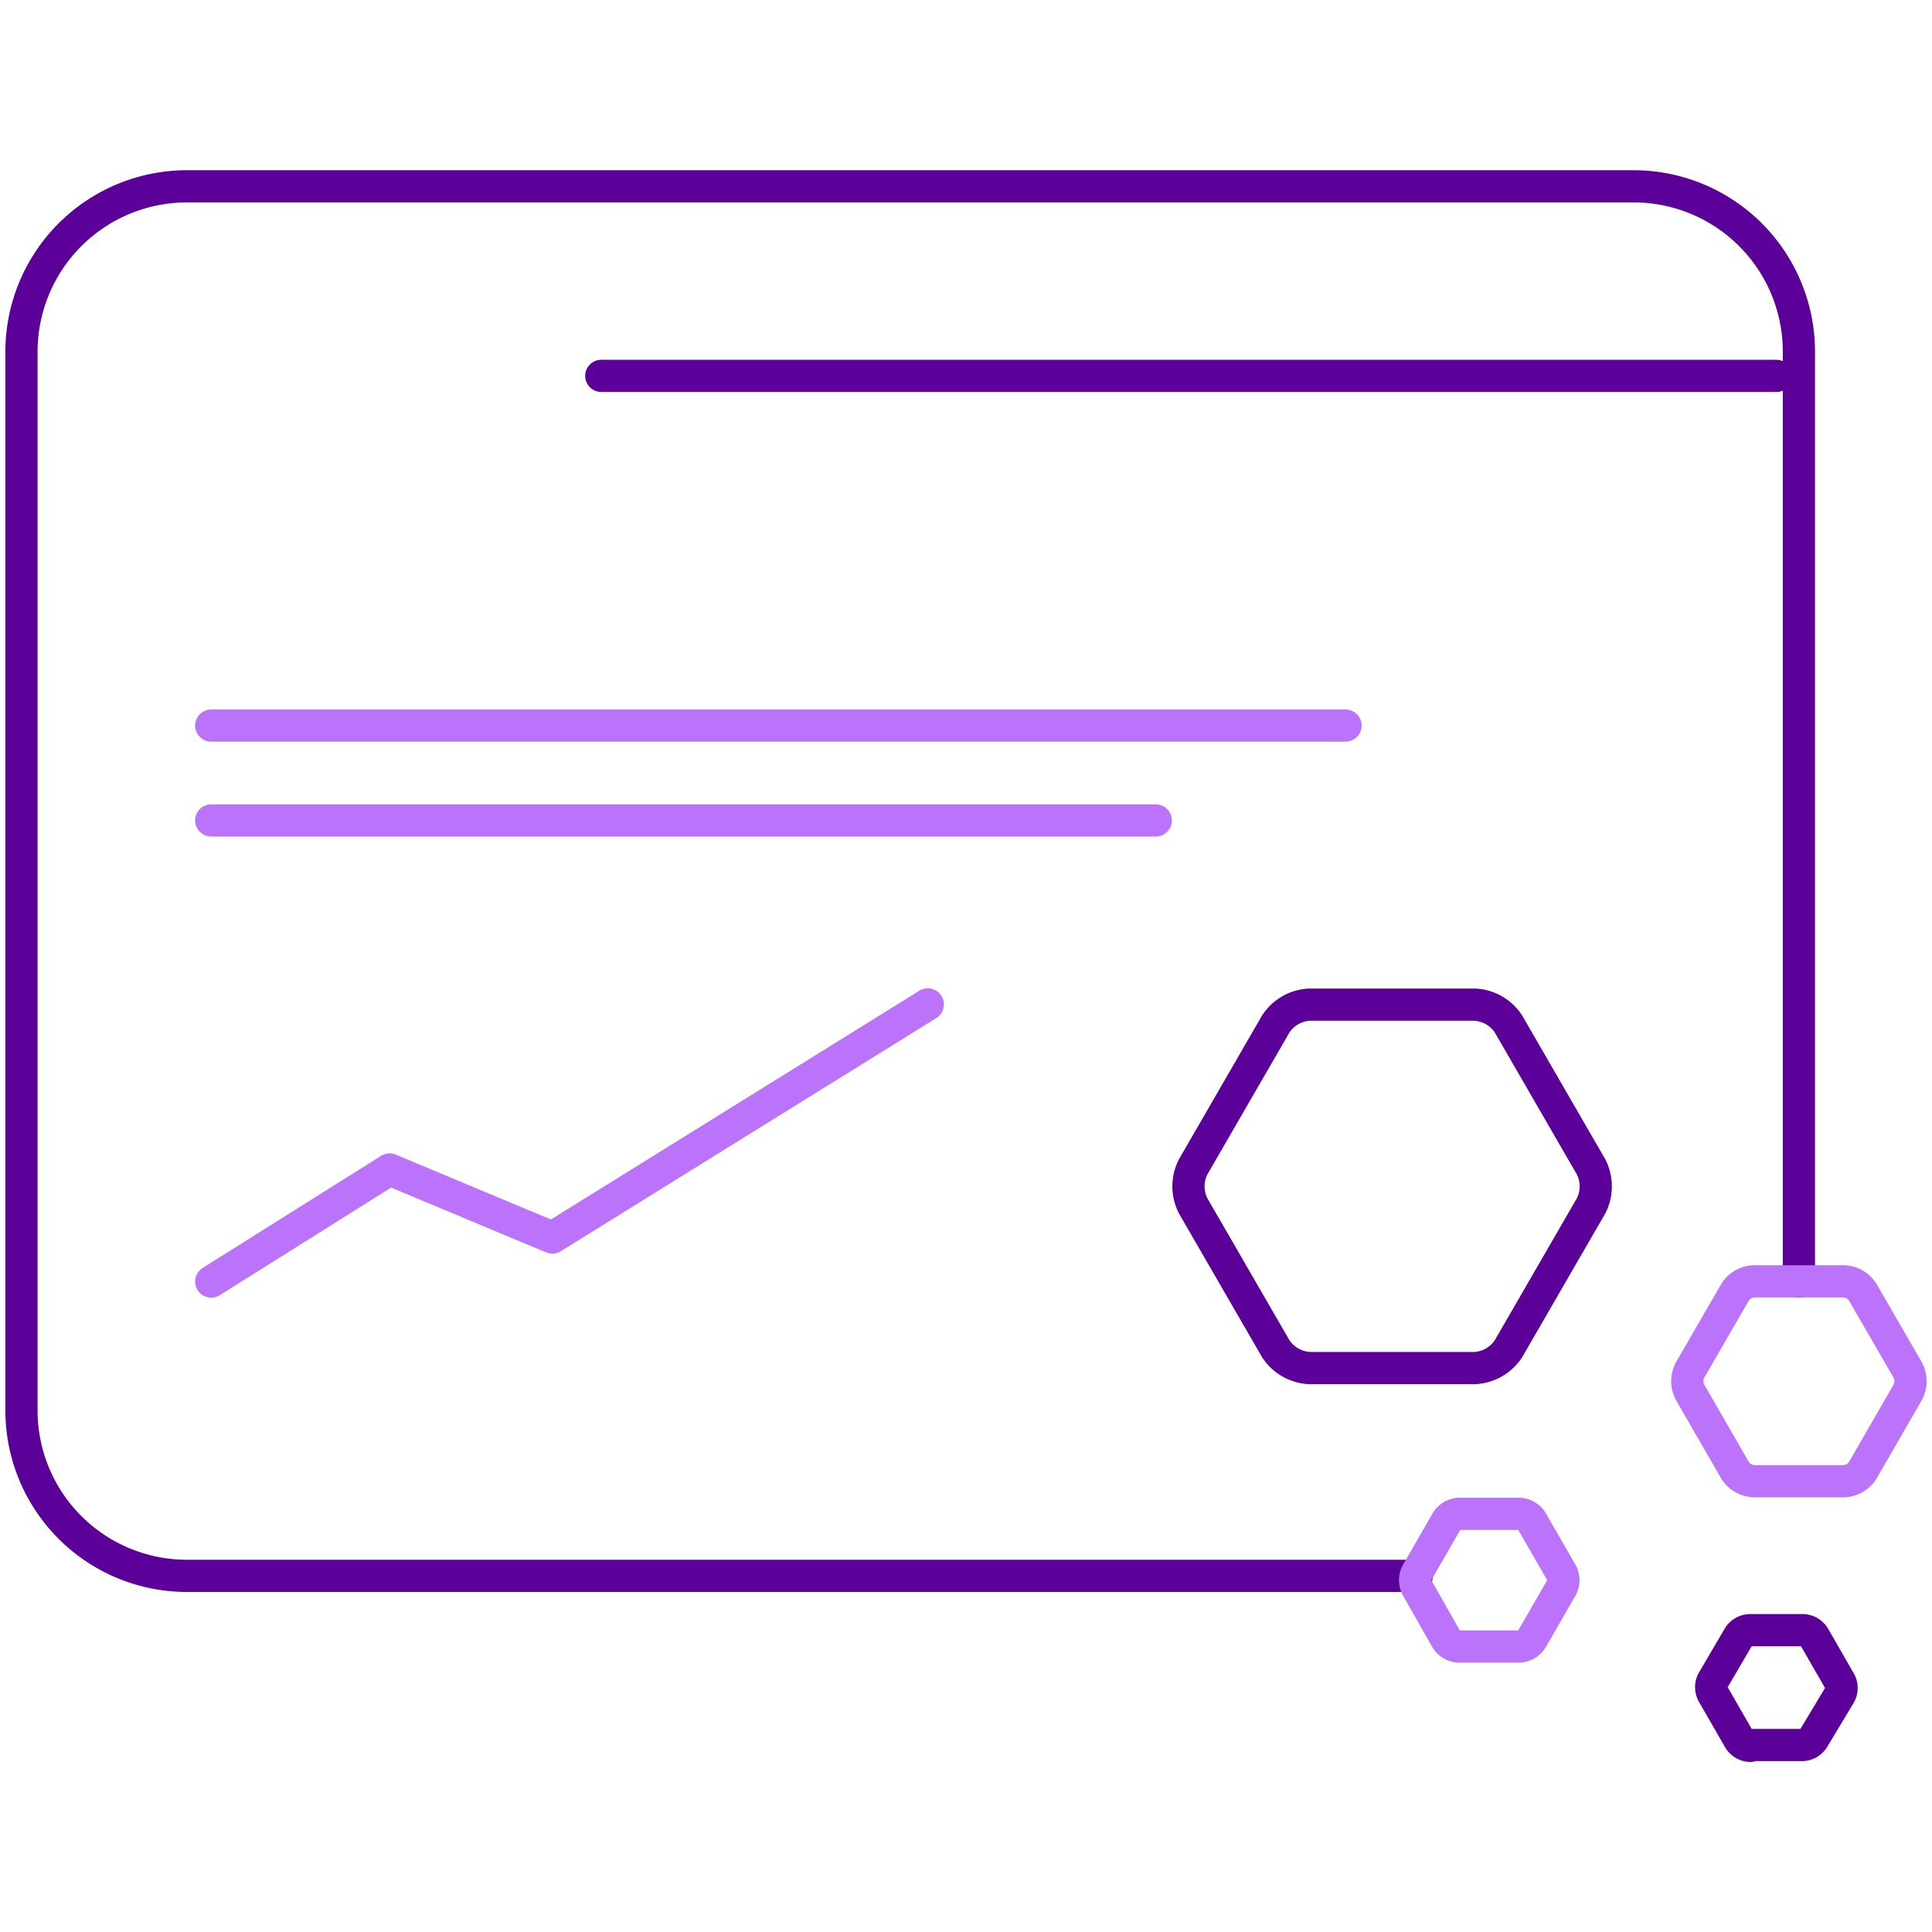 <svg id="Layer_2" data-name="Layer 2" xmlns="http://www.w3.org/2000/svg" viewBox="0 0 90 90"><defs><style>.cls-1,.cls-2{fill:none;stroke-linecap:round;stroke-linejoin:round;stroke-width:1.5px;}.cls-1{stroke:#5b0098;}.cls-2{stroke:#bb73fc;}</style></defs><title>Snowplow_Website-Services_Icons</title><path class="cls-1" d="M83.8,59.7V16.36a7.7,7.7,0,0,0-7.68-7.68H8.69A7.71,7.71,0,0,0,1,16.36V65.73a7.71,7.71,0,0,0,7.69,7.68H66"/><line class="cls-1" x1="28.01" y1="17.51" x2="82.75" y2="17.51"/><line class="cls-2" x1="9.84" y1="38.22" x2="53.84" y2="38.22"/><line class="cls-2" x1="9.84" y1="33.8" x2="62.68" y2="33.8"/><polyline class="cls-2" points="9.84 59.7 18.15 54.48 25.73 57.65 43.22 46.79"/><path class="cls-1" d="M61,63.73a2,2,0,0,1-1.57-.9l-3.85-6.66a2,2,0,0,1,0-1.81l3.85-6.66a2,2,0,0,1,1.57-.9H68.7a2,2,0,0,1,1.57.9l3.85,6.66a2,2,0,0,1,0,1.81l-3.85,6.66a2,2,0,0,1-1.57.9H61Z"/><path class="cls-2" d="M81.69,69a1.1,1.1,0,0,1-.86-0.5l-2.11-3.66a1.1,1.1,0,0,1,0-1l2.11-3.65a1.1,1.1,0,0,1,.86-0.5h4.22a1.1,1.1,0,0,1,.86.5l2.11,3.65a1.1,1.1,0,0,1,0,1L86.77,68.5a1.1,1.1,0,0,1-.86.5H81.69Z"/><path class="cls-2" d="M67.95,76.7a0.73,0.73,0,0,1-.57-0.33L66,73.94a0.73,0.73,0,0,1,0-.66l1.4-2.43a0.73,0.73,0,0,1,.57-0.33h2.81a0.73,0.73,0,0,1,.57.33l1.4,2.43a0.73,0.73,0,0,1,0,.66l-1.4,2.43a0.73,0.73,0,0,1-.57.33H67.95Z"/><path class="cls-1" d="M81.53,81.33A0.64,0.64,0,0,1,81,81l-1.22-2.12a0.64,0.64,0,0,1,0-.57L81,76.23a0.64,0.64,0,0,1,.5-0.29H84a0.64,0.64,0,0,1,.5.29l1.22,2.12a0.64,0.64,0,0,1,0,.57L84.47,81a0.64,0.64,0,0,1-.5.29H81.53Z"/></svg>